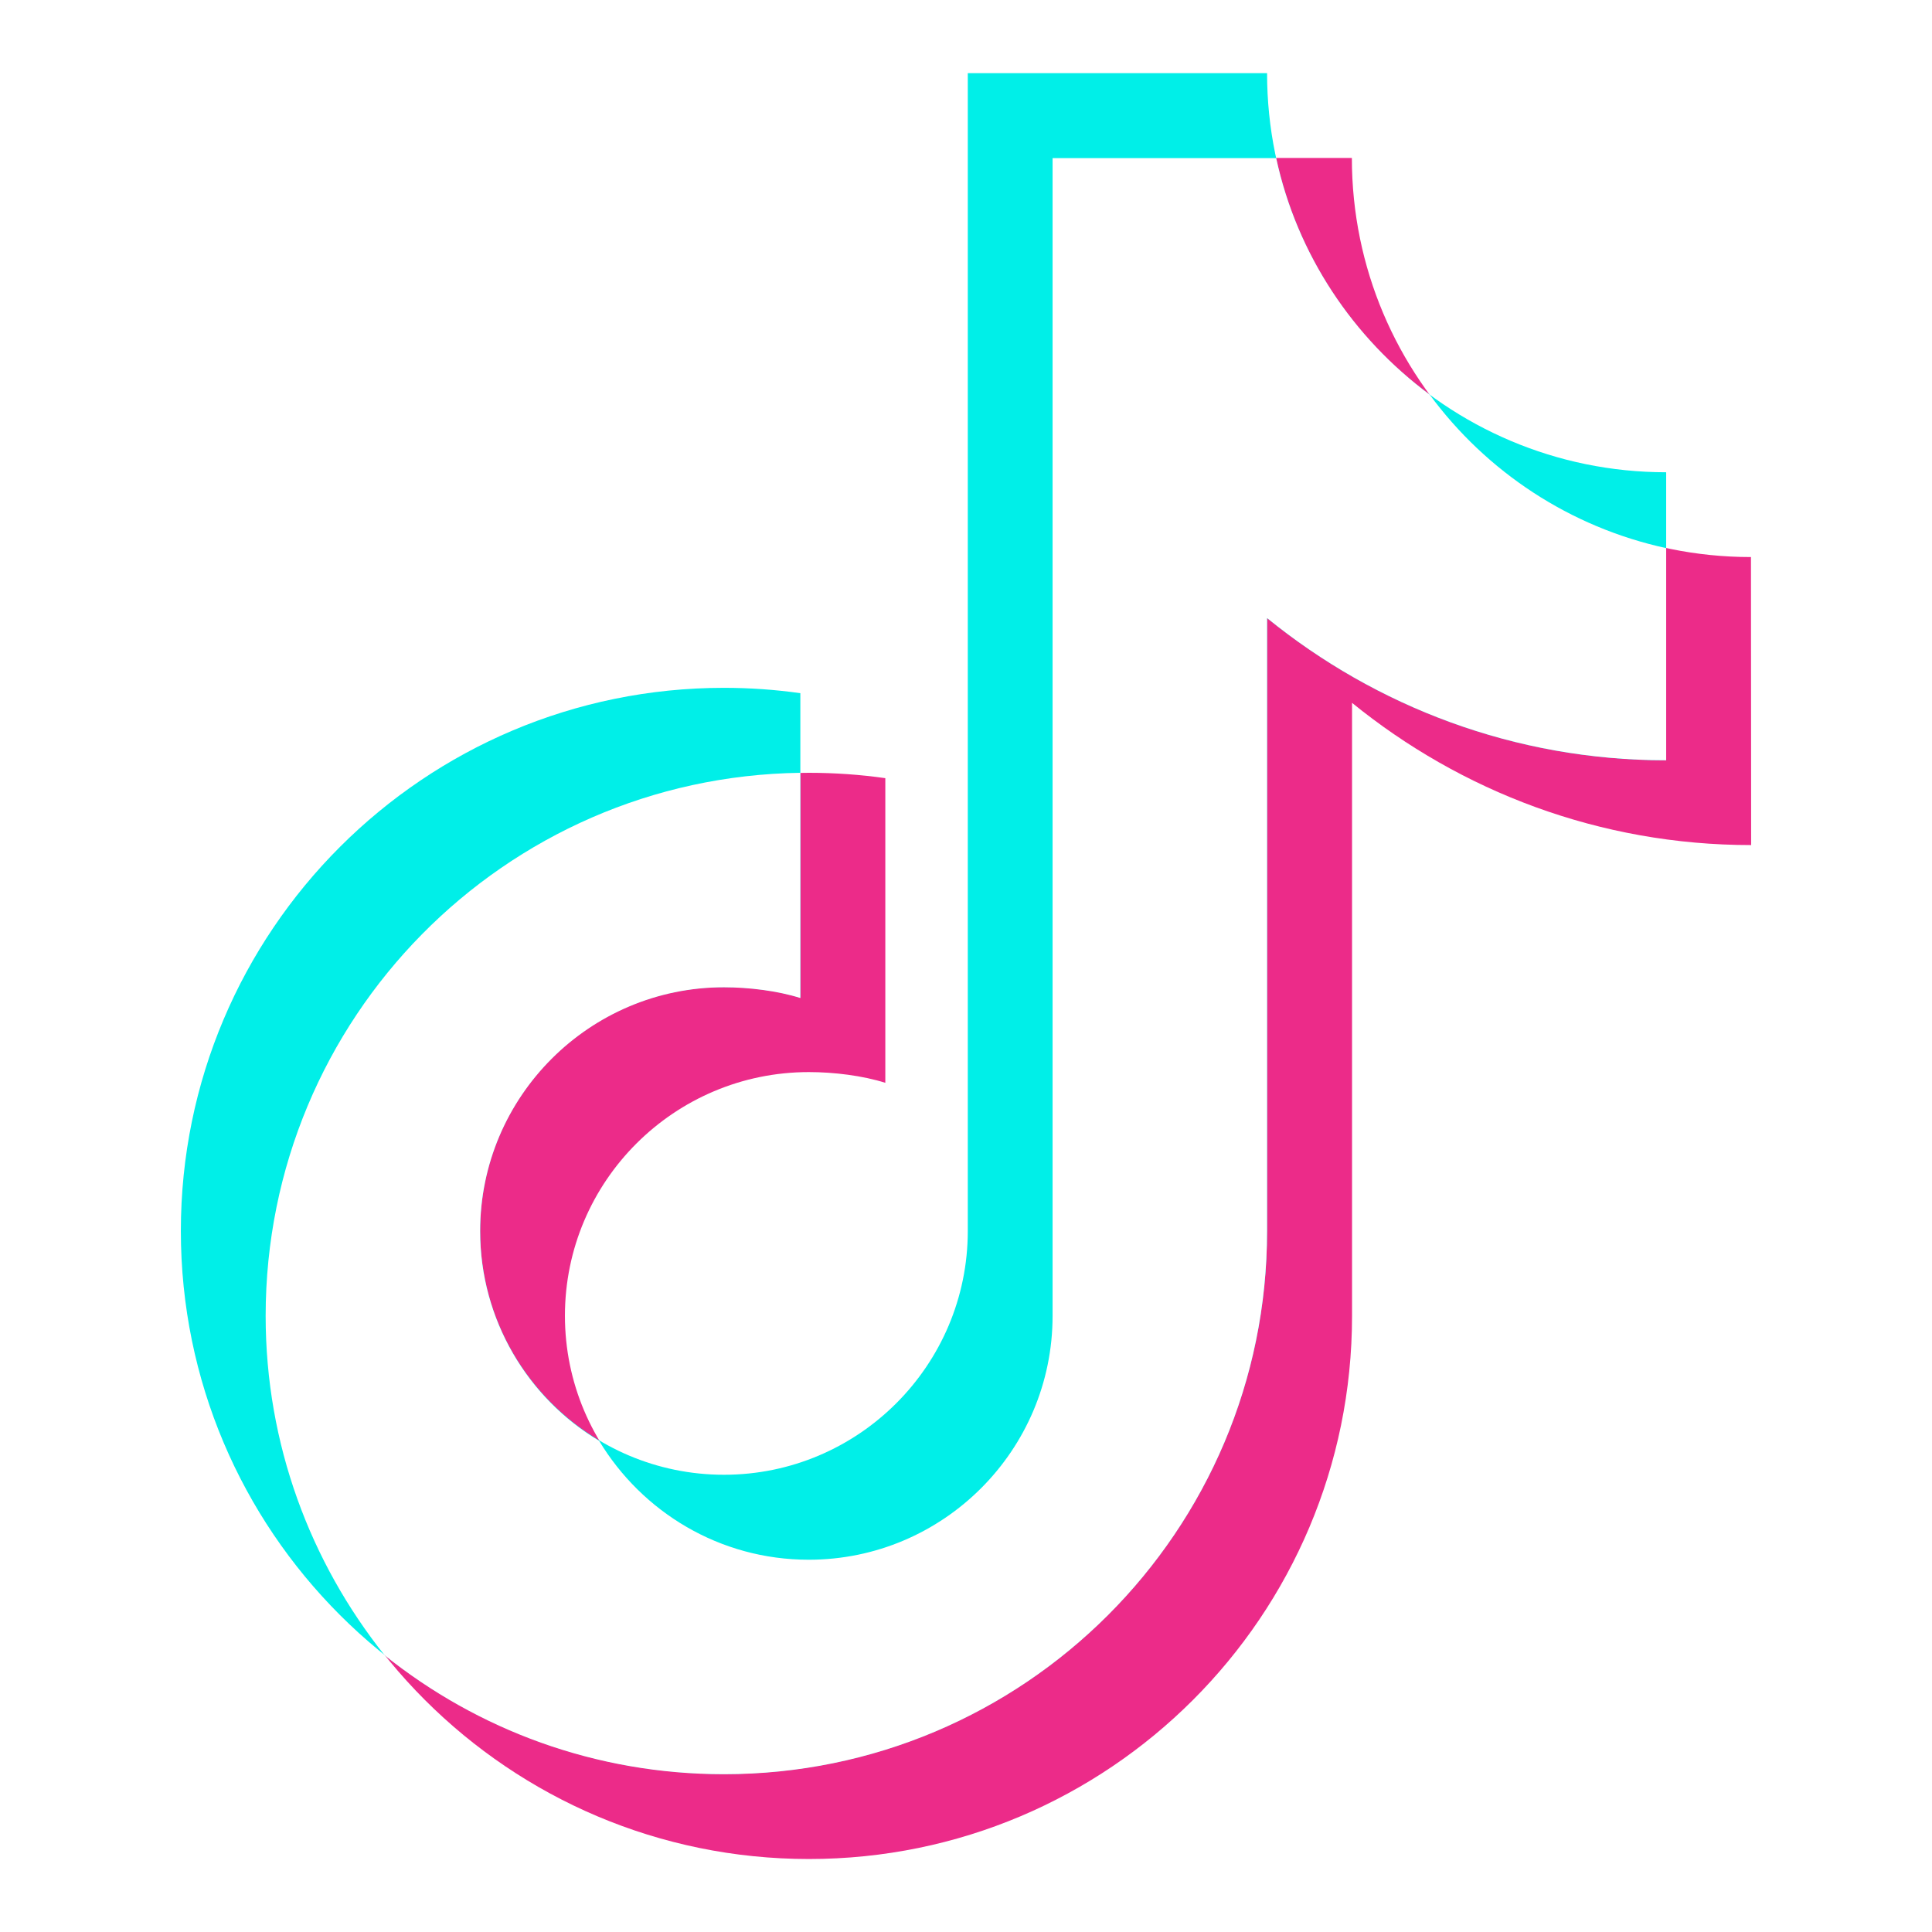 <svg xmlns="http://www.w3.org/2000/svg" xmlns:xlink="http://www.w3.org/1999/xlink" id="Layer_1" x="0px" y="0px" viewBox="0 0 1080 1080" style="enable-background:new 0 0 1080 1080;" xml:space="preserve"><style type="text/css">	.st0{fill-rule:evenodd;clip-rule:evenodd;fill:#EC2B89;}	.st1{fill-rule:evenodd;clip-rule:evenodd;fill:#00EFE8;}	.st2{fill-rule:evenodd;clip-rule:evenodd;fill:#FFFFFF;}	.st3{fill-rule:evenodd;clip-rule:evenodd;fill:#4D4C4B;}	.st4{fill-rule:evenodd;clip-rule:evenodd;fill:#5FB74E;}	.st5{fill-rule:evenodd;clip-rule:evenodd;fill:#89C45F;}	.st6{fill-rule:evenodd;clip-rule:evenodd;fill:#4A9E4B;}	.st7{fill-rule:evenodd;clip-rule:evenodd;fill:#FDF8B4;}	.st8{fill-rule:evenodd;clip-rule:evenodd;fill:#FCD066;}	.st9{fill-rule:evenodd;clip-rule:evenodd;fill:#EEEFEE;}	.st10{fill-rule:evenodd;clip-rule:evenodd;fill:#FEFEFE;}	.st11{fill-rule:evenodd;clip-rule:evenodd;fill:#EE4D2D;}	.st12{fill-rule:evenodd;clip-rule:evenodd;fill:url(#SVGID_1_);}	.st13{fill-rule:evenodd;clip-rule:evenodd;fill:url(#SVGID_2_);}	.st14{fill:#94BF3E;}	.st15{fill:#FFFFFF;}	.st16{fill:#2AAA5A;}	.st17{fill:#E2127F;}	.st18{fill:#F19123;}	.st19{fill:#DF2228;}	.st20{fill:#1E93D1;}	.st21{fill:url(#SVGID_3_);}	.st22{fill-rule:evenodd;clip-rule:evenodd;fill:url(#SVGID_4_);filter:url(#Adobe_OpacityMaskFilter);}	.st23{mask:url(#id0_2_);fill:url(#SVGID_5_);}	.st24{fill:url(#SVGID_6_);}</style><g>	<path class="st0" d="M978.8,311.4c-123.2,0-223.1-99.9-223.1-223.1H588.4v647.2c0,75.1-61.1,136.3-136.3,136.3  s-136.3-61.1-136.3-136.3S377,599.3,452.2,599.3c14,0,30.1,2,42.7,6V435c-14-2-28.4-3-42.7-3c-167.6,0-303.6,135.9-303.6,303.6  s135.9,303.6,303.6,303.6s303.6-135.9,303.6-303.6V392.9c60.8,49.4,138.3,79.5,223.1,79.5L978.8,311.4L978.8,311.4z"></path>	<path class="st1" d="M931.4,264c-123.2,0-223.1-99.9-223.1-223.1H541v647.2c0,75.1-61.1,136.3-136.3,136.3s-136.3-61.1-136.3-136.3  s61.1-136.3,136.3-136.3c14,0,30.1,2,42.7,6V387.5c-14-2-28.4-3-42.7-3c-167.6,0-303.6,135.9-303.6,303.6s135.9,303.6,303.6,303.6  s303.6-135.9,303.6-303.6V345.5c60.8,49.4,138.3,79.5,223.1,79.5L931.4,264L931.4,264z"></path>	<path class="st2" d="M931.4,306.4c-53.8-11.7-100.5-42.7-132.2-85.8c-42.7-31.7-74.1-78.1-85.8-132.2H588.4v647.2  c0,75.1-61.1,136.3-136.3,136.3c-49.8,0-93.2-26.7-117.2-66.5c-39.7-23.7-66.5-67.5-66.5-117.2c0-75.1,61.1-136.3,136.3-136.3  c14,0,30.1,2,42.7,6V432c-165.6,2.3-298.9,137.3-298.9,303.6c0,71.8,25,137.6,66.5,189.7c52.1,41.7,117.9,66.5,189.7,66.5  c167.6,0,303.6-135.9,303.6-303.6V345.5c60.8,49.4,138.3,79.5,223.1,79.5L931.4,306.4L931.4,306.4z"></path></g></svg>